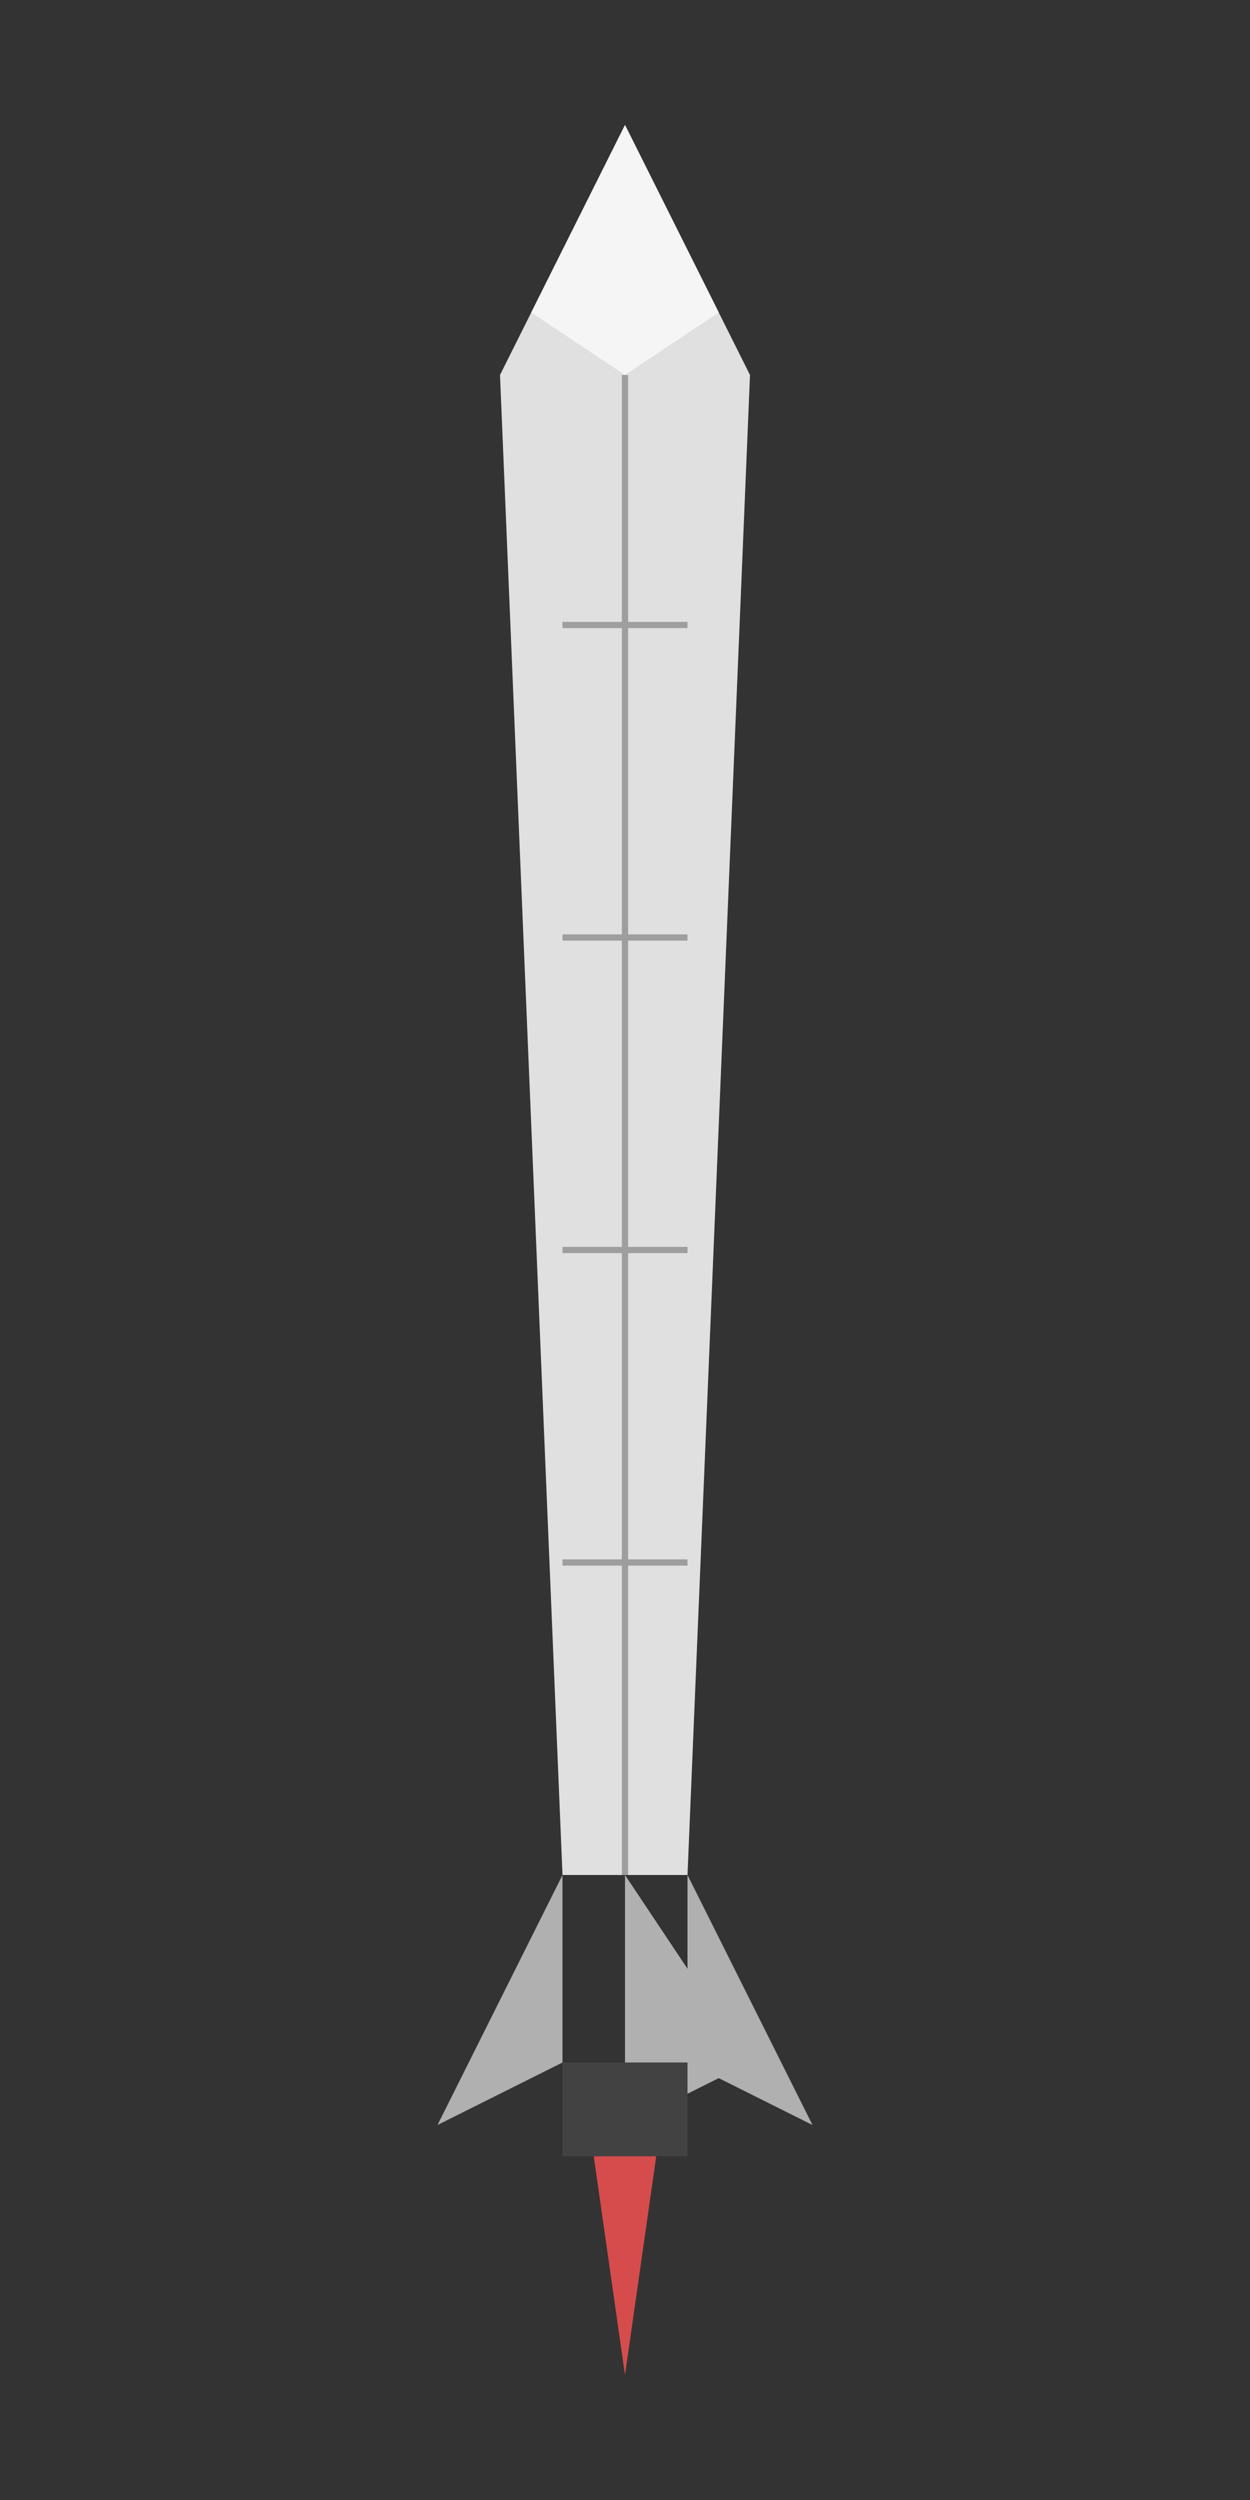 <svg xmlns="http://www.w3.org/2000/svg" viewBox="0 0 200 400" class="flat-rocket">
  <rect x="0" y="0" width="200" height="400" fill="#333333" stroke="none"/>
  <!-- 火箭主体 -->
  <path d="M100 20 L120 60 L110 300 L90 300 L80 60 Z" fill="#E0E0E0" />
  
  <!-- 火箭头部 -->
  <path d="M100 20 L115 50 L100 60 L85 50 Z" fill="#F5F5F5" />
  
  <!-- 火箭尾翼 -->
  <path d="M90 300 L70 340 L90 330 Z" fill="#B0B0B0" />
  <path d="M110 300 L130 340 L110 330 Z" fill="#B0B0B0" />
  <path d="M100 300 L100 340 L120 330 Z" fill="#B0B0B0" />
  
  <!-- 引擎 -->
  <rect x="90" y="330" width="20" height="15" fill="#424242" />
  
  <!-- 火焰 -->
  <path d="M95 345 L100 380 L105 345 Z" fill="#FF5252" opacity="0.8">
    <animate attributeName="d" 
             values="M95 345 L100 380 L105 345 Z;
                     M93 345 L100 390 L107 345 Z;
                     M95 345 L100 380 L105 345 Z" 
             dur="0.5s" 
             repeatCount="indefinite" />
  </path>
  
  <!-- 装饰线条 -->
  <line x1="100" y1="60" x2="100" y2="300" stroke="#9E9E9E" stroke-width="1" />
  <line x1="90" y1="100" x2="110" y2="100" stroke="#9E9E9E" stroke-width="1" />
  <line x1="90" y1="150" x2="110" y2="150" stroke="#9E9E9E" stroke-width="1" />
  <line x1="90" y1="200" x2="110" y2="200" stroke="#9E9E9E" stroke-width="1" />
  <line x1="90" y1="250" x2="110" y2="250" stroke="#9E9E9E" stroke-width="1" />
</svg>